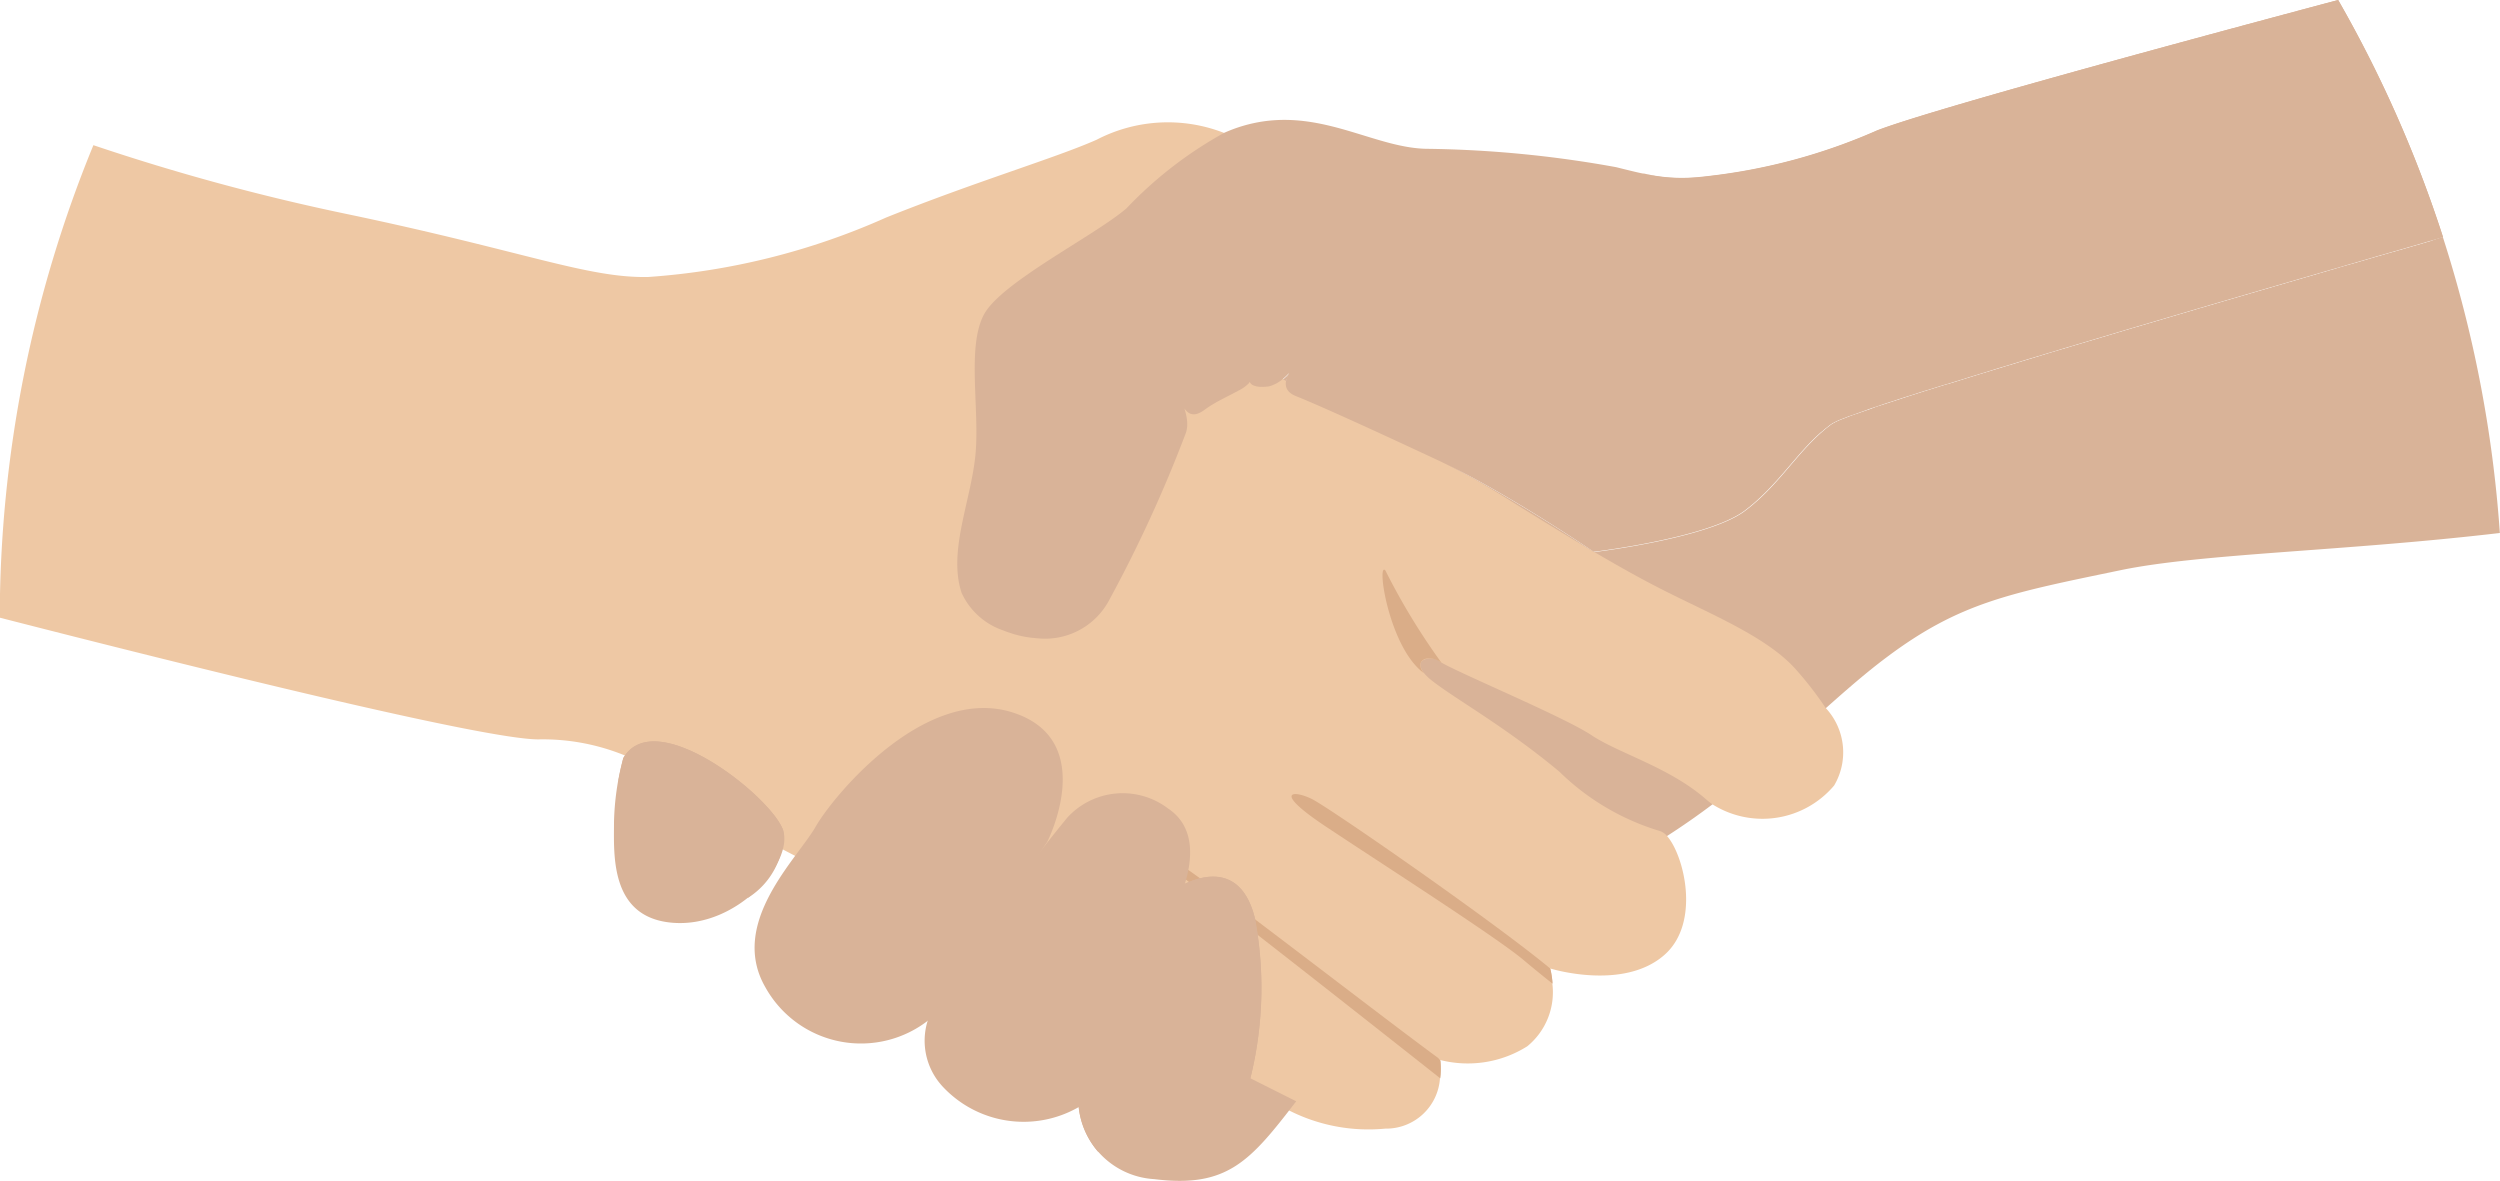 <svg xmlns="http://www.w3.org/2000/svg" width="82.764" height="39.096" viewBox="0 0 82.764 39.096"><path d="M1091.2,498.175a41.242,41.242,0,0,1,1.888,9.8c-5.2.61-9.881.674-12.573,1.235-3.635.756-5.3,1.059-7.727,2.879-.661.493-1.319,1.068-2.011,1.683-1.126,1-2.333,2.12-3.756,3.187-.476.359-.978.711-1.507,1.05-.481.311-.985.613-1.518.9a37.021,37.021,0,0,0-3.736,2.406c-.095.068-.193.137-.288.207-1.243.894-2.484,1.846-3.56,2.689-.12.095-.238.19-.353.28-1.652,1.311-2.823,2.3-2.823,2.3l-.009,0a16.478,16.478,0,0,1-1.565-.546c-.017-.006-.031-.014-.047-.02a21.338,21.338,0,0,1-3.72-1.916s-.006,0-.011-.006c-.137-.089-.277-.185-.414-.279-.1-.073-.21-.148-.314-.224a12.3,12.3,0,0,1-3.439-3.674c-.022-.036-.042-.073-.064-.112a8.822,8.822,0,0,1-.918-6.24,13.225,13.225,0,0,1,.812-2.566,2.6,2.6,0,0,0,.26.092,1.223,1.223,0,0,0,.171.053c.05.014.1.028.151.037.02,0,.039.011.061.014a1.5,1.5,0,0,0,.168.03c.054.008.106.016.16.022a.066.066,0,0,0,.026,0,1.087,1.087,0,0,0,.137.014,2.4,2.4,0,0,0,2.341-1.2,44.593,44.593,0,0,0,2.577-5.607.894.894,0,0,0,.042-.286,1.165,1.165,0,0,0-.009-.143v0c-.005-.048-.014-.093-.022-.138v0c-.008-.045-.02-.087-.031-.126a.8.8,0,0,0-.031-.106v0l0-.008,0,0a.294.294,0,0,0,.023.037.189.189,0,0,0,.031.036c.008.011.02.022.031.034a.407.407,0,0,0,.037.031c.117.087.288.1.537-.082a3.634,3.634,0,0,1,.375-.241c.034-.02.068-.039.1-.056.19-.1.387-.2.554-.289.04-.019.076-.039.11-.059a1.236,1.236,0,0,0,.331-.235c.01-.017.022-.031.034-.048a.214.214,0,0,0,.137.12.14.14,0,0,0,.042.014.221.221,0,0,0,.05.014.7.7,0,0,0,.1.014.534.534,0,0,0,.064,0,.511.511,0,0,0,.073,0,.679.679,0,0,0,.1-.008.08.08,0,0,0,.028,0,.9.9,0,0,0,.09-.022.572.572,0,0,0,.092-.034,1.181,1.181,0,0,0,.115-.053,1.275,1.275,0,0,0,.2-.138.243.243,0,0,0,.045-.036c.064-.056.12-.112.173-.168a.389.389,0,0,0-.036.068.244.244,0,0,0-.025.056.577.577,0,0,0-.045.137v.012a.41.41,0,0,0-.008.084c0,.157.084.307.336.409.756.305,2.425,1.061,4.7,2.123.283.132.577.28.874.434a.642.642,0,0,0,.067.034c1.8.955,3.686,2.207,4.12,2.5l.02.012.073.05.011,0c.223-.025,3.817-.479,4.991-1.361,1.081-.812,1.68-1.862,2.551-2.616a3.76,3.76,0,0,1,.328-.263,2.2,2.2,0,0,1,.373-.174l.087-.034.126-.05c.087-.031.185-.067.291-.1a.343.343,0,0,1,.053-.02l.2-.07c.086-.028.182-.062.277-.1s.162-.053.25-.084c.123-.039.252-.081.387-.125l.54-.177c.064-.019.126-.039.194-.061l.386-.124.009,0q.314-.1.641-.2l.014,0q.214-.063.437-.135l.233-.073.235-.073.557-.171c.14-.042.283-.087.429-.132.171-.05.344-.1.518-.157.308-.092.625-.19.95-.289.132-.04.266-.078.4-.12l.468-.14q.894-.265,1.832-.547l.552-.162,1.554-.459c.1-.03.2-.062.306-.09.022,0,.047-.014.073-.022l.541-.159,3.708-1.082c.167-.05.331-.1.5-.146.207-.059.411-.117.619-.179.1-.028.2-.059.305-.09.5-.143,1-.285,1.479-.425.095-.028.187-.056.283-.082C1090.914,498.262,1091.059,498.22,1091.2,498.175Z" transform="translate(-1010.329 -490.33)" fill="#d9b398"/><g transform="translate(0 4.048)"><path d="M1064.188,515.526a3.105,3.105,0,0,1-4.022.627,2.61,2.61,0,0,1-.221-.173c-1.213-1.059-2.88-1.515-3.79-2.12-.888-.594-4.392-2.058-4.969-2.406l-.033-.02a.505.505,0,0,0-.611-.031.2.2,0,0,0-.042.19v0a.208.208,0,0,0,.022.062.257.257,0,0,0,.037.073.429.429,0,0,0,.05.073l0,0a1.574,1.574,0,0,0,.238.232c.759.608,2.425,1.518,4.243,3.033a8.07,8.07,0,0,0,3.336,1.969.517.517,0,0,1,.229.162c.563.633,1.12,2.866-.078,3.93-1.364,1.213-3.789.456-3.789.456s.008.031.02.084c.005.022.008.048.014.076.011.059.022.132.031.216a.488.488,0,0,1,.006.064.387.387,0,0,1,0,.056,2.308,2.308,0,0,1-.831,2.081,3.7,3.7,0,0,1-2.882.453.094.094,0,0,0,0,.017v0a2.447,2.447,0,0,1,.008.369c0,.02,0,.04,0,.062,0,.048-.008.1-.014.146a1.786,1.786,0,0,1-1.812,1.678,5.809,5.809,0,0,1-3.191-.605,9.557,9.557,0,0,1-1.2-.759c-.034-.022-.079-.053-.138-.087-.014-.008-.028-.02-.044-.028-.543-.319-1.938-1.028-3.72-1.916,0,0-.006,0-.011-.006-.145-.069-.293-.143-.445-.218-.112-.055-.227-.115-.341-.171-1.369-.68-2.908-1.437-4.434-2.2-.05-.022-.1-.048-.152-.073-2.165-1.075-4.293-2.142-5.873-2.974-.137-.07-.269-.14-.4-.208v0c-.857-.454-1.515-.824-1.874-1.064a21.12,21.12,0,0,0-3.358-2.048,7.183,7.183,0,0,0-2.857-.529c-1.812,0-11.519-2.411-17.83-4.03a41.289,41.289,0,0,1,3.1-15.642,72.508,72.508,0,0,0,8.364,2.274c5.906,1.235,7.982,2.129,10,2.09a23.2,23.2,0,0,0,7.881-1.969c3.03-1.213,5.607-1.971,6.97-2.576a5.111,5.111,0,0,1,4.218-.224,5.759,5.759,0,0,1,1.54.983c2.274,1.969,4.7,4.545,4.7,4.545l-4.053,2.375-.014.008-.331.194.092.045h0c.031.017.067.034.109.056.79.387,3.7,1.82,5.9,3.061a.282.282,0,0,0,.045.023c.471.265.905.523,1.28.756,1.117.7,2.041,1.269,2.862,1.756l.02.012c.028.014.056.03.084.047.915.538,1.7.975,2.49,1.367,1.515.759,3.336,1.515,4.243,2.577a11.4,11.4,0,0,1,.946,1.229A2.155,2.155,0,0,1,1064.188,515.526Z" transform="translate(-1003.468 -493.569)" fill="#eec8a4"/><path d="M1063.975,526.824a2.845,2.845,0,0,0-.076-.5c-1.819-1.515-7.274-5.3-7.88-5.607s-1.364-.3.454.909,5.607,3.637,6.517,4.395C1063.383,526.351,1063.719,526.622,1063.975,526.824Z" transform="translate(-1012.576 -498.307)" fill="#daad88"/><path d="M1050.812,523.371c-.758-.454-.909-.3.909,1.061,1.307.98,5.43,4.23,7.649,5.981a2.652,2.652,0,0,0,.007-.583l-.078-.093C1057.632,528.524,1051.569,523.826,1050.812,523.371Z" transform="translate(-1011.689 -498.762)" fill="#daad88"/><path d="M1060.9,514.589l.034.02a22.062,22.062,0,0,1-1.853-3.051c-.3-.3.123,2.558,1.274,3.4l0,0C1060.012,514.517,1060.514,514.328,1060.9,514.589Z" transform="translate(-1013.219 -496.724)" fill="#daad88"/></g><g transform="translate(20.328)"><path d="M1087.628,488.659a41.181,41.181,0,0,1,3.47,7.845c-.146.045-.291.087-.437.129-.1.026-.188.054-.283.082-.482.14-.978.283-1.479.425-.1.031-.2.062-.3.09-.208.062-.412.12-.619.179-.165.048-.328.1-.5.146l-3.708,1.082-.541.159c-.026.008-.05.017-.073.022-.1.028-.2.059-.306.09l-1.554.459-.552.162q-.937.282-1.832.547l-.468.14c-.131.042-.265.081-.4.12-.322.1-.641.193-.95.289-.173.053-.347.106-.518.157-.146.044-.289.087-.429.132l-.557.171c-.078.025-.157.047-.235.073l-.232.073c-.148.045-.294.09-.437.135l-.014,0c-.222.068-.435.134-.639.2a.033.033,0,0,0-.012,0c-.131.042-.26.082-.386.124-.068.022-.129.042-.194.061-.19.059-.369.118-.54.177-.134.041-.264.083-.387.125-.087.031-.168.059-.25.084-.1.034-.19.064-.277.1-.07.022-.134.048-.2.07a.359.359,0,0,0-.053.02c-.106.036-.2.073-.291.1l-.126.05-.087.034a2.211,2.211,0,0,0-.373.174,3.74,3.74,0,0,0-.328.263c-.87.754-1.47,1.8-2.551,2.616-1.174.882-4.767,1.336-4.991,1.361l-.011,0-.073-.05-.02-.012c-.435-.294-2.317-1.546-4.12-2.5a.642.642,0,0,1-.067-.034c-.3-.153-.591-.3-.874-.434-2.271-1.062-3.941-1.818-4.7-2.123-.252-.1-.336-.252-.336-.409a.409.409,0,0,1,.008-.084v-.012a.588.588,0,0,1,.045-.137c.008-.02.016-.04.025-.056a.38.38,0,0,1,.036-.068,2.4,2.4,0,0,1-.173.168.176.176,0,0,1-.042.036,1.491,1.491,0,0,1-.2.138,1.188,1.188,0,0,1-.115.053.438.438,0,0,1-.092.034.452.452,0,0,1-.09.022.08.08,0,0,1-.028,0,.685.685,0,0,1-.1.008.511.511,0,0,1-.073,0,.568.568,0,0,1-.064,0,.762.762,0,0,1-.1-.014.229.229,0,0,1-.05-.014.14.14,0,0,1-.042-.014.214.214,0,0,1-.137-.12c-.011.016-.023.03-.034.048a1.235,1.235,0,0,1-.331.235c-.034.02-.07.04-.11.059-.167.09-.364.185-.554.289-.036.017-.07.036-.1.056a3.642,3.642,0,0,0-.375.241c-.25.185-.42.168-.537.082a.426.426,0,0,1-.037-.031c-.011-.012-.022-.023-.031-.034a.188.188,0,0,1-.031-.036.159.159,0,0,0-.023-.028.8.8,0,0,1,.031.106c.011.039.022.081.031.126v0c.008.045.017.09.022.138v0a1.19,1.19,0,0,1,.009.143.894.894,0,0,1-.042.286,44.583,44.583,0,0,1-2.577,5.607,2.4,2.4,0,0,1-2.341,1.2,1.1,1.1,0,0,1-.137-.014.066.066,0,0,1-.026,0c-.054-.006-.107-.014-.16-.022a1.5,1.5,0,0,1-.168-.03.6.6,0,0,1-.061-.014c-.05-.009-.1-.023-.152-.037a1.221,1.221,0,0,1-.171-.053,2.626,2.626,0,0,1-.261-.092,2.347,2.347,0,0,1-1.372-1.238c-.456-1.364.3-3.03.454-4.546s-.3-3.638.3-4.7,3.638-2.577,4.7-3.485a13.364,13.364,0,0,1,3.232-2.5,4.925,4.925,0,0,1,1.313-.383c2.123-.3,3.79.91,5.456.91a37.358,37.358,0,0,1,6.215.608c.333.084.618.154.888.213a.023.023,0,0,1,.014,0l.031,0a5.528,5.528,0,0,0,1.641.126c.143-.011.293-.025.456-.045a19.153,19.153,0,0,0,5.608-1.515C1073.983,492.351,1081.186,490.379,1087.628,488.659Z" transform="translate(-1030.55 -488.659)" fill="#d9b398"/><path d="M1053.984,531.3c-1.515,1.97-2.273,2.88-4.7,2.577a2.676,2.676,0,0,1-2.274-3.789l2.88-5.759s2.122-1.516,2.729.909a12.454,12.454,0,0,1-.152,5.3Z" transform="translate(-1031.4 -494.841)" fill="#d9b398"/><path d="M1049.892,524.332s-2.273,4.547-2.88,5.759a2.706,2.706,0,0,0,.4,2.864,3.482,3.482,0,0,0,5.053-2.41,12.456,12.456,0,0,0,.152-5.3C1052.014,522.816,1049.892,524.332,1049.892,524.332Z" transform="translate(-1031.401 -494.841)" fill="#d9b398"/><path d="M1045.705,530.9a3.66,3.66,0,0,1-4.474-.64,2.228,2.228,0,0,1-.454-2.425,51.294,51.294,0,0,1,4.547-6.517,2.484,2.484,0,0,1,3.335-.3c1.364.91.454,2.88.151,3.486S1045.705,530.9,1045.705,530.9Z" transform="translate(-1030.317 -494.252)" fill="#d9b398"/><path d="M1039.577,527.385a3.621,3.621,0,0,1-5.456-1.061c-1.213-2.121,1.061-4.243,1.667-5.3s3.637-4.7,6.517-3.789,1.152,4.289,1.152,4.289Z" transform="translate(-1029.117 -493.651)" fill="#d9b398"/><path d="M1028.432,518.983c1.06-1.819,5,1.364,5.3,2.425s-1.515,3.182-3.637,3.031-1.97-2.274-1.97-3.335A8.864,8.864,0,0,1,1028.432,518.983Z" transform="translate(-1028.126 -493.888)" fill="#d9b398"/><path d="M1033.767,521.408c-.3-1.061-4.244-4.244-5.3-2.425,0,0-.083.291-.162.72.1,1.323.958,2.767,2.283,2.767a1.99,1.99,0,0,1,2,1.143A2.52,2.52,0,0,0,1033.767,521.408Z" transform="translate(-1028.157 -493.888)" fill="#d9b398"/><path d="M1069.3,495.6c.053.012.1.023.154.037a.023.023,0,0,0-.014,0Z" transform="translate(-1035.356 -489.878)" fill="#e6a17a"/><path d="M1092.474,488.659a41.166,41.166,0,0,1,3.47,7.845c-.146.045-.291.087-.437.129-.1.026-.188.054-.283.082-.482.14-.978.283-1.479.425-.1.031-.2.062-.305.09-.208.062-.412.12-.619.179-.165.048-.328.1-.5.146l-3.708,1.082-.541.159c-.026.008-.05.017-.073.022-.1.028-.2.059-.306.09l-1.554.459-.552.162q-.937.282-1.832.547l-.468.14c-.131.042-.265.081-.4.12-.322.1-.641.193-.95.289-.173.053-.347.106-.518.157-.146.044-.289.087-.429.132l-.557.171c-.078.025-.157.047-.235.073l-.232.073c-.148.045-.294.09-.437.135l-.014,0c-.222.068-.435.134-.639.2a.033.033,0,0,0-.012,0c-.131.042-.26.082-.386.124-.068.022-.129.042-.194.061-.19.059-.369.118-.54.177-.134.041-.264.083-.387.125-.087.031-.168.059-.25.084-.1.034-.19.064-.277.1-.07.022-.134.048-.2.07a.356.356,0,0,0-.054.02c-.106.036-.2.073-.291.1l-.126.05-.087.034a2.214,2.214,0,0,0-.373.174,3.758,3.758,0,0,0-.328.263c-.355-.888-.319-1.846-1.036-3.6-.683-1.669-.644-2.616-1.081-3.293-.425-.661-1.305-1.068-3.744-1.639a5.529,5.529,0,0,0,1.641.126c.143-.008.294-.022.456-.045a19.152,19.152,0,0,0,5.607-1.515C1078.829,492.351,1086.032,490.379,1092.474,488.659Z" transform="translate(-1035.396 -488.659)" fill="#d9b398"/></g><g transform="translate(38.178 10.262)" opacity="0.42"><path d="M1052.351,503.679" transform="translate(-1050.231 -501.559)" fill="none" stroke="#99603d" stroke-linecap="round" stroke-miterlimit="10" stroke-width="1" opacity="0.44"/><path d="M1049.779,501.107" transform="translate(-1049.779 -501.107)" fill="none" stroke="#99603d" stroke-linecap="round" stroke-miterlimit="10" stroke-width="1" opacity="0.44"/></g></svg>